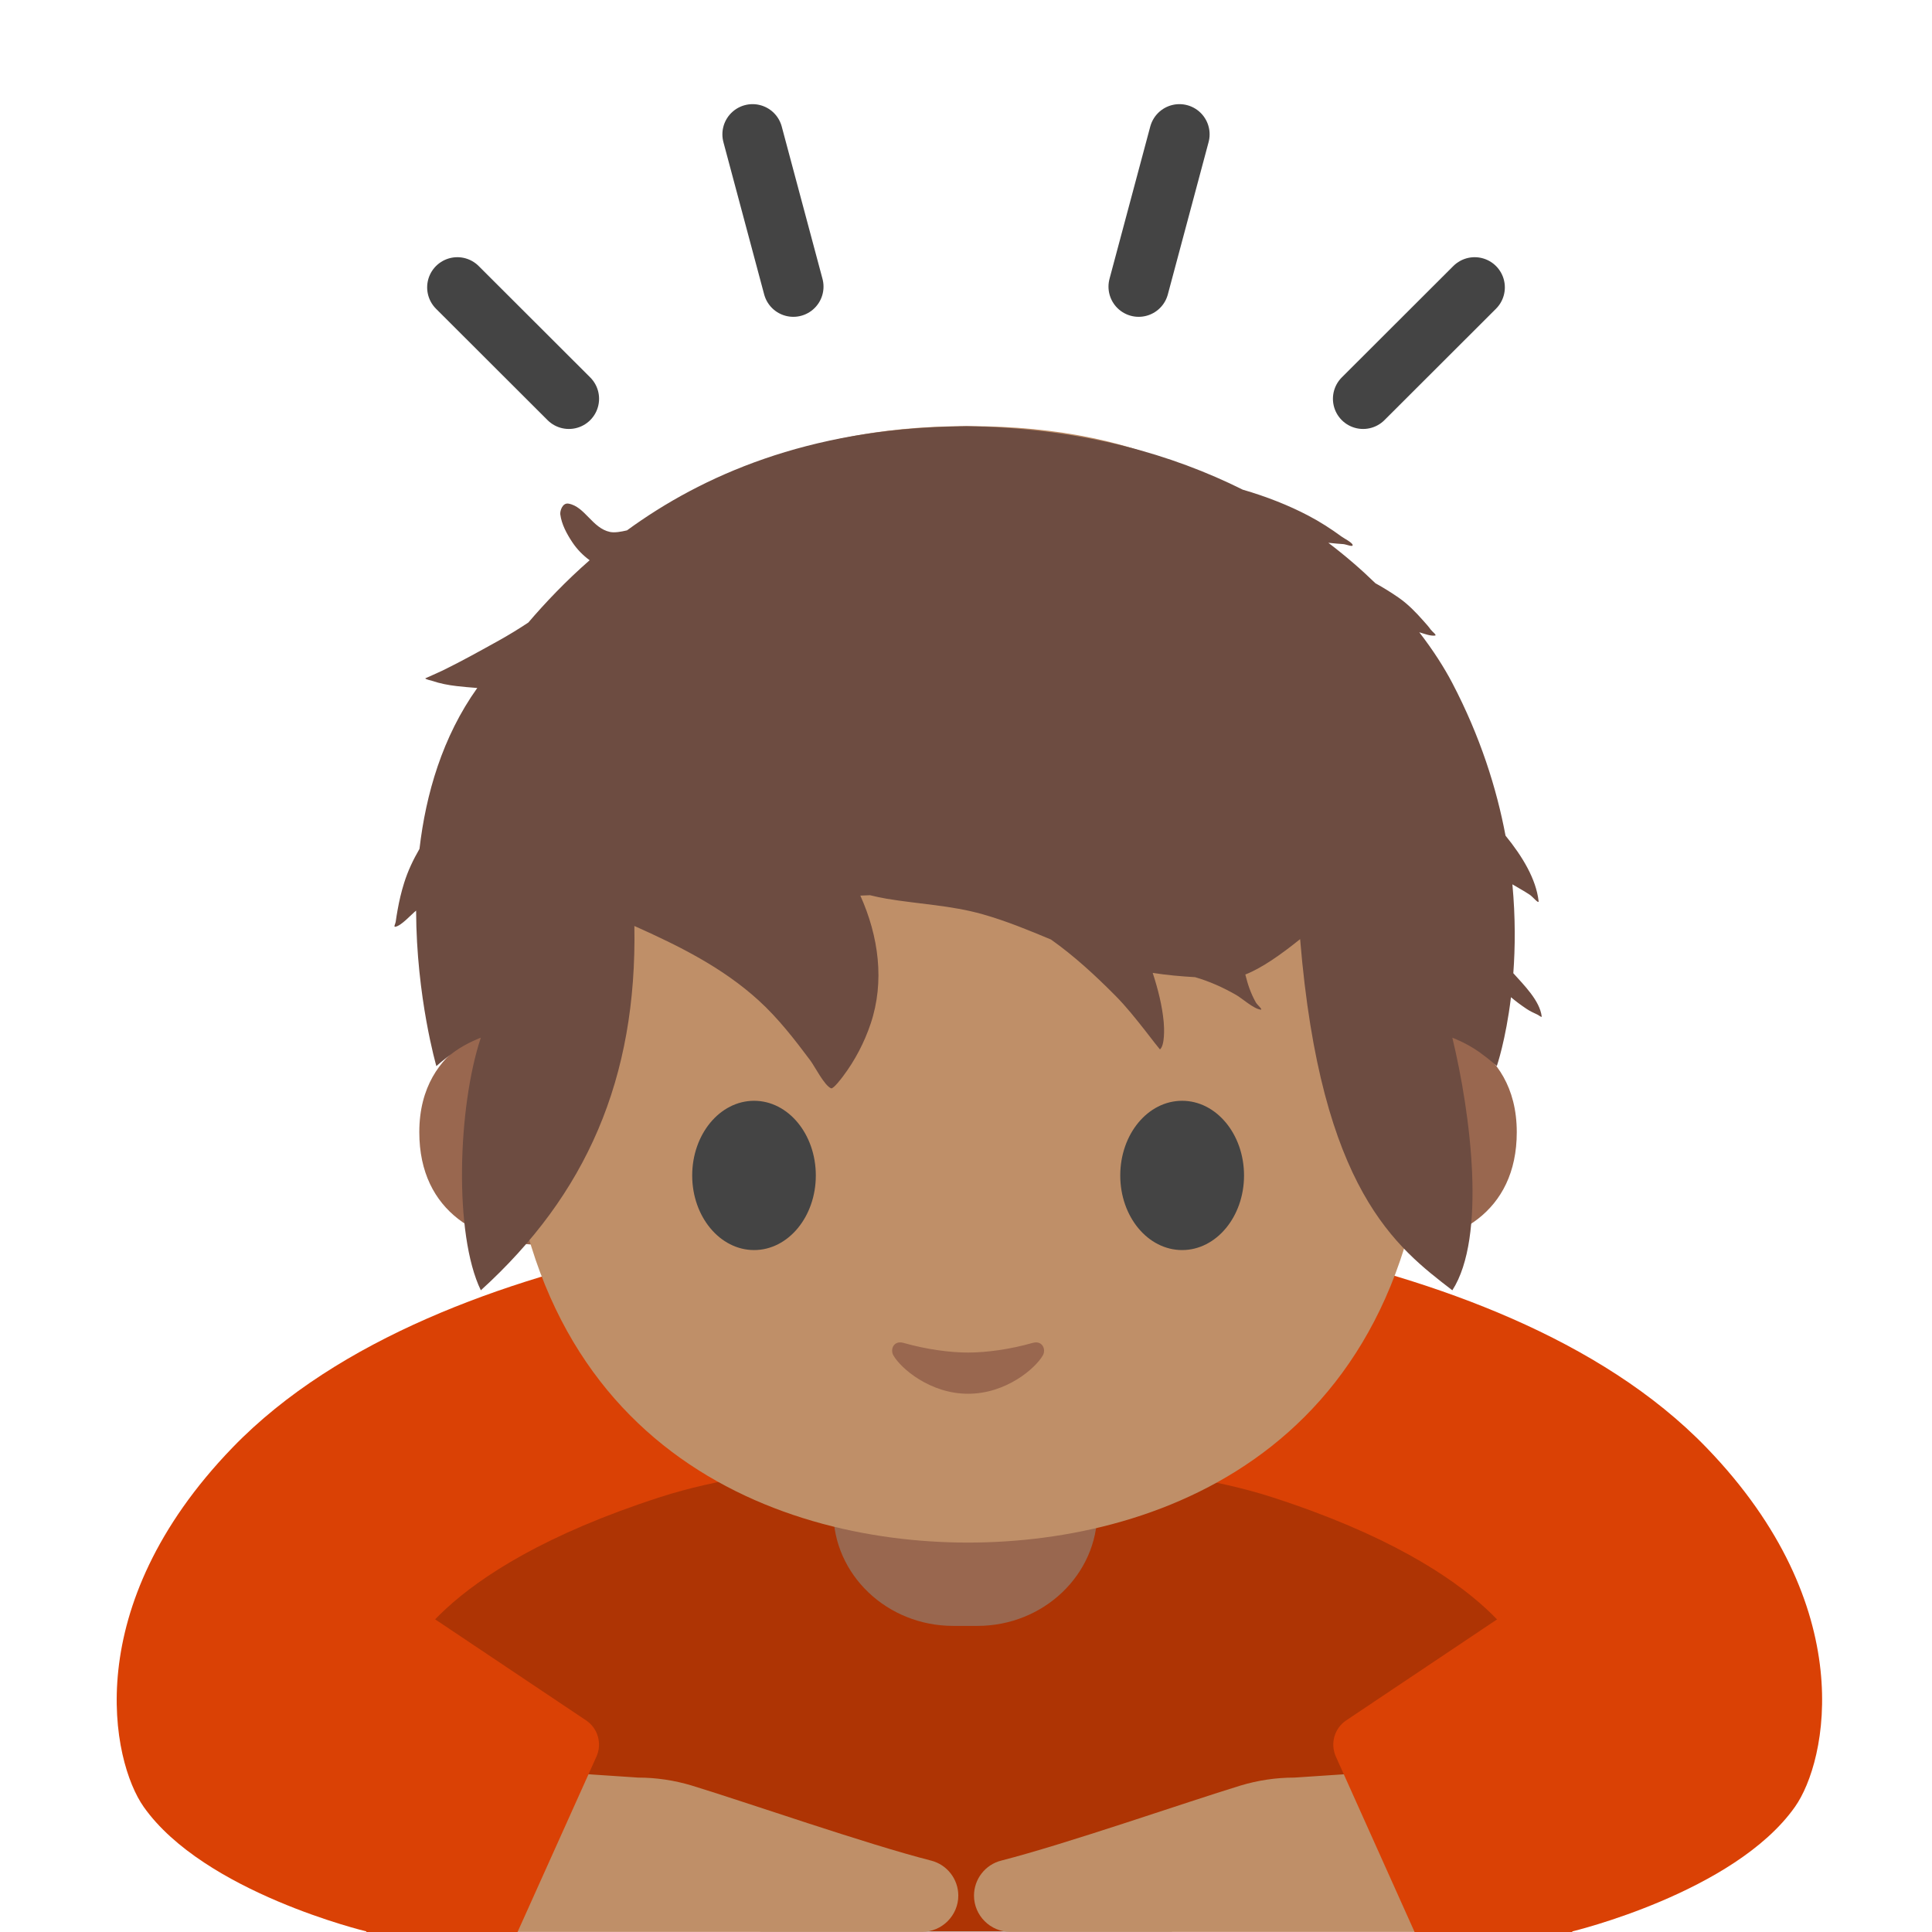 <?xml version="1.0" encoding="UTF-8" standalone="no"?>
<svg
   width="128px"
   height="128px"
   version="1.1"
   xml:space="preserve"
   style="fill-rule:evenodd;clip-rule:evenodd;stroke-linecap:round;stroke-miterlimit:10;"
   id="svg11"
   sodipodi:docname="person bowing medium skin tone.svg"
   inkscape:version="1.3 (0e150ed6c4, 2023-07-21)"
   xmlns:inkscape="http://www.inkscape.org/namespaces/inkscape"
   xmlns:sodipodi="http://sodipodi.sourceforge.net/DTD/sodipodi-0.dtd"
   xmlns="http://www.w3.org/2000/svg"
   xmlns:svg="http://www.w3.org/2000/svg"><defs
     id="defs11" /><sodipodi:namedview
     id="namedview11"
     pagecolor="#ffffff"
     bordercolor="#000000"
     borderopacity="0.25"
     inkscape:showpageshadow="2"
     inkscape:pageopacity="0.0"
     inkscape:pagecheckerboard="0"
     inkscape:deskcolor="#d1d1d1"
     inkscape:zoom="4.0546875"
     inkscape:cx="64"
     inkscape:cy="64"
     inkscape:window-width="1366"
     inkscape:window-height="697"
     inkscape:window-x="-8"
     inkscape:window-y="-8"
     inkscape:window-maximized="1"
     inkscape:current-layer="svg11" /><path
     d="M113.05,95.9C99.04,81.41 68.83,80.36 64.5,80.28L64.5,80.27L63.96,80.27L63.96,80.28C59.63,80.36 29.42,81.41 15.41,95.9C5.2,106.46 7.4,116.7 9.52,119.71C13.53,125.39 24.27,127.96 24.27,127.96L104.17,127.96C104.17,127.96 114.91,125.39 118.92,119.71C121.05,116.7 123.26,106.46 113.05,95.9Z"
     style="fill:#da4105;fill-rule:nonzero;"
     id="path1" /><path
     d="M84.27,99.19C76.7,96.75 66.41,96.87 64,96.93C61.59,96.86 51.3,96.74 43.73,99.19C28.54,104.1 26.74,110.31 26.74,110.31L50.4,128L77.61,128L101.26,110.31C101.27,110.31 99.47,104.1 84.27,99.19Z"
     style="fill-opacity:0.2;fill-rule:nonzero;"
     id="path2" /><path
     d="M72.7,90.91L55.21,90.91L55.21,100.15C55.21,104.33 58.77,107.72 63.16,107.72L64.75,107.72C69.14,107.72 72.7,104.33 72.7,100.15L72.7,90.91Z"
     style="fill:#99674f;fill-rule:nonzero;"
     id="path3" /><g
     id="g4"><path
       d="M94.86,67.97C94.86,67.97 100.49,68.95 100.49,75.01C100.49,80.36 96.38,82.48 92.27,82.48L92.27,67.97L94.86,67.97ZM33.41,67.97C33.41,67.97 27.78,68.95 27.78,75.01C27.78,80.36 31.89,82.48 36,82.48L36,67.97L33.41,67.97Z"
       style="fill:#99674f;fill-rule:nonzero;"
       id="path4" /></g><path
     d="M64.13,28.23C39.85,28.23 33.49,45.68 33.49,70.2C33.49,95.62 51.11,102.2 64.13,102.2C76.95,102.2 94.77,95.81 94.77,70.2C94.77,45.69 88.42,28.23 64.13,28.23Z"
     style="fill:#bf8f68;fill-rule:nonzero;"
     id="path5" /><path
     d="M54.05,77.88C54.05,80.61 52.22,82.82 49.96,82.82C47.7,82.82 45.86,80.61 45.86,77.88C45.86,75.14 47.7,72.93 49.96,72.93C52.22,72.93 54.05,75.14 54.05,77.88M74.22,77.88C74.22,80.61 76.05,82.82 78.32,82.82C80.58,82.82 82.42,80.61 82.42,77.88C82.42,75.14 80.58,72.93 78.32,72.93C76.05,72.93 74.22,75.14 74.22,77.88"
     style="fill:#444;fill-rule:nonzero;"
     id="path6" /><path
     d="M68.42,88.97C66.91,89.4 65.35,89.61 64.14,89.61C62.93,89.61 61.37,89.4 59.86,88.97C59.21,88.79 58.96,89.4 59.19,89.8C59.67,90.64 61.6,92.34 64.14,92.34C66.68,92.34 68.61,90.64 69.09,89.8C69.32,89.4 69.06,88.79 68.42,88.97Z"
     style="fill:#99674f;fill-rule:nonzero;"
     id="path7" /><g
     id="g8"><path
       d="M52.56,18.99L49.86,8.9M37.69,26.42L30.3,19.04M90.31,26.42L97.7,19.04M75.44,18.99L78.14,8.9"
       style="fill:none;fill-rule:nonzero;stroke:#444;stroke-width:4px;"
       id="path8" /></g><g
     id="g9"><path
       d="M36.9,117.41L42.27,117.77C43.48,117.77 44.68,117.95 45.84,118.3C49.44,119.4 57.38,122.17 61.69,123.27C62.75,123.54 63.49,124.5 63.49,125.59C63.49,126.907 62.407,127.99 61.09,127.99L33.76,127.99L36.9,117.41ZM91.12,117.41L85.75,117.77C84.54,117.77 83.34,117.95 82.18,118.3C78.58,119.4 70.64,122.17 66.33,123.27C65.27,123.54 64.53,124.5 64.53,125.59C64.53,126.907 65.613,127.99 66.93,127.99L94.26,127.99L91.12,117.41Z"
       style="fill:#bf8f68;fill-rule:nonzero;"
       id="path9" /></g><g
     id="g10"><path
       d="M27.24,106.22L38.83,113.98C39.61,114.5 39.9,115.51 39.52,116.37L34.29,128L24.27,128L27.24,106.22ZM100.78,106.22L89.19,113.98C88.41,114.5 88.12,115.51 88.5,116.37L93.72,128L104.17,128L100.78,106.22Z"
       style="fill:#da4105;fill-rule:nonzero;"
       id="path10" /></g><g
     transform="matrix(1,0,0,0.919,60.349,17.526)"
     id="g11"><path
       d="m -18.81,19.165 c 4.989,-3.96 11.975,-7.298 21.816,-7.493 0,0 0.469,-0.019 0.685,-0.019 0.195,0 0.682,0.019 0.682,0.019 7.113,0.2 12.948,2.025 17.612,4.558 1.556,0.491 3.049,1.13 4.342,1.87 0.786,0.449 1.499,0.948 2.206,1.512 0.146,0.117 0.683,0.413 0.731,0.591 0.055,0.199 -0.411,-0.03 -0.618,-0.048 C 28.35,20.13 28.05,20.109 27.753,20.071 L 27.656,20.06 c 1.153,0.952 2.193,1.935 3.12,2.917 0.518,0.312 1.031,0.654 1.537,1.037 0.628,0.474 1.142,1.057 1.635,1.663 0.17,0.21 0.346,0.415 0.494,0.643 0.093,0.143 0.441,0.411 0.273,0.43 -0.314,0.036 -0.692,-0.13 -1.033,-0.239 0.937,1.319 1.664,2.57 2.19,3.663 1.851,3.853 2.933,7.585 3.524,10.998 1.116,1.493 2.024,3.12 2.191,4.719 0.026,0.247 -0.385,-0.314 -0.585,-0.457 -0.373,-0.268 -0.767,-0.501 -1.151,-0.751 0.206,2.391 0.187,4.556 0.061,6.407 0.707,0.86 1.757,1.984 1.881,3.118 0.01,0.103 -0.189,-0.086 -0.281,-0.132 -0.258,-0.128 -0.493,-0.248 -0.728,-0.419 -0.356,-0.258 -0.702,-0.537 -1.027,-0.837 -0.348,3.109 -0.939,4.967 -0.939,4.967 0,0 -0.409,-0.428 -1.189,-1.034 -0.84,-0.644 -1.757,-1.015 -1.757,-1.015 1.225,5.533 2.267,14.384 0,18.212 -3.69,-3.096 -8.713,-7.162 -10.084,-25.317 -1.254,1.098 -2.53,2.084 -3.631,2.551 0.08,0.333 0.159,0.665 0.264,0.977 0.12,0.357 0.262,0.709 0.436,1.042 0.093,0.176 0.503,0.543 0.306,0.512 -0.478,-0.072 -1.205,-0.806 -1.629,-1.068 -0.857,-0.532 -1.758,-0.974 -2.71,-1.272 -0.94,-0.059 -1.879,-0.149 -2.803,-0.308 0.346,1.159 0.627,2.341 0.729,3.545 0.036,0.428 0.08,1.673 -0.249,1.973 0,0 -0.313,-0.42 -0.338,-0.457 -0.214,-0.306 -0.432,-0.61 -0.65,-0.912 -0.626,-0.864 -1.249,-1.722 -1.97,-2.512 -1.338,-1.468 -2.722,-2.855 -4.258,-4.04 -1.482,-0.673 -2.965,-1.342 -4.533,-1.824 -2.084,-0.643 -4.228,-0.731 -6.356,-1.119 -0.371,-0.069 -0.74,-0.155 -1.105,-0.254 -0.214,0.008 -0.428,0.017 -0.64,0.029 1.214,2.937 1.621,6.191 0.684,9.231 -0.417,1.35 -1.03,2.637 -1.833,3.797 -0.06,0.086 -0.635,0.927 -0.788,0.864 -0.438,-0.183 -1.098,-1.602 -1.373,-2.002 -1.031,-1.5 -2.126,-3.045 -3.426,-4.332 -2.392,-2.373 -5.275,-3.931 -8.235,-5.369 0.181,11.015 -3.188,19.364 -10.172,26.265 -1.801,-4.039 -1.524,-13.243 0,-18.212 0,0 -0.937,0.371 -1.755,1.015 -0.761,0.606 -1.192,1.034 -1.192,1.034 0,0 -1.323,-4.952 -1.342,-11.21 -0.352,0.31 -0.986,1.104 -1.386,1.167 -0.117,0.019 0.021,-0.237 0.034,-0.356 0.033,-0.285 0.079,-0.57 0.125,-0.853 0.107,-0.659 0.248,-1.313 0.434,-1.956 0.248,-0.864 0.602,-1.673 1.017,-2.451 0.422,-3.952 1.516,-8.072 3.828,-11.6 -0.471,-0.036 -0.928,-0.084 -1.36,-0.136 -0.554,-0.069 -1.109,-0.185 -1.633,-0.378 -0.068,-0.025 -0.43,-0.107 -0.453,-0.18 0,0 1,-0.484 1.153,-0.566 1.264,-0.671 2.511,-1.43 3.738,-2.17 0.641,-0.388 1.293,-0.822 1.937,-1.287 1.13,-1.436 2.47,-2.975 4.063,-4.493 -0.436,-0.346 -0.824,-0.771 -1.149,-1.3 -0.367,-0.601 -0.711,-1.293 -0.795,-2.002 -0.029,-0.241 0.137,-0.857 0.546,-0.778 1.085,0.208 1.574,1.776 2.75,2.042 0.298,0.067 0.719,-0.01 1.122,-0.115 z"
       style="fill:#6d4c41;fill-rule:nonzero"
       id="path11"
       sodipodi:nodetypes="ccsccccccccccccccccccccccccccccccccccccccccccccccccccccccccccccccccccccccccccc" /></g></svg>
